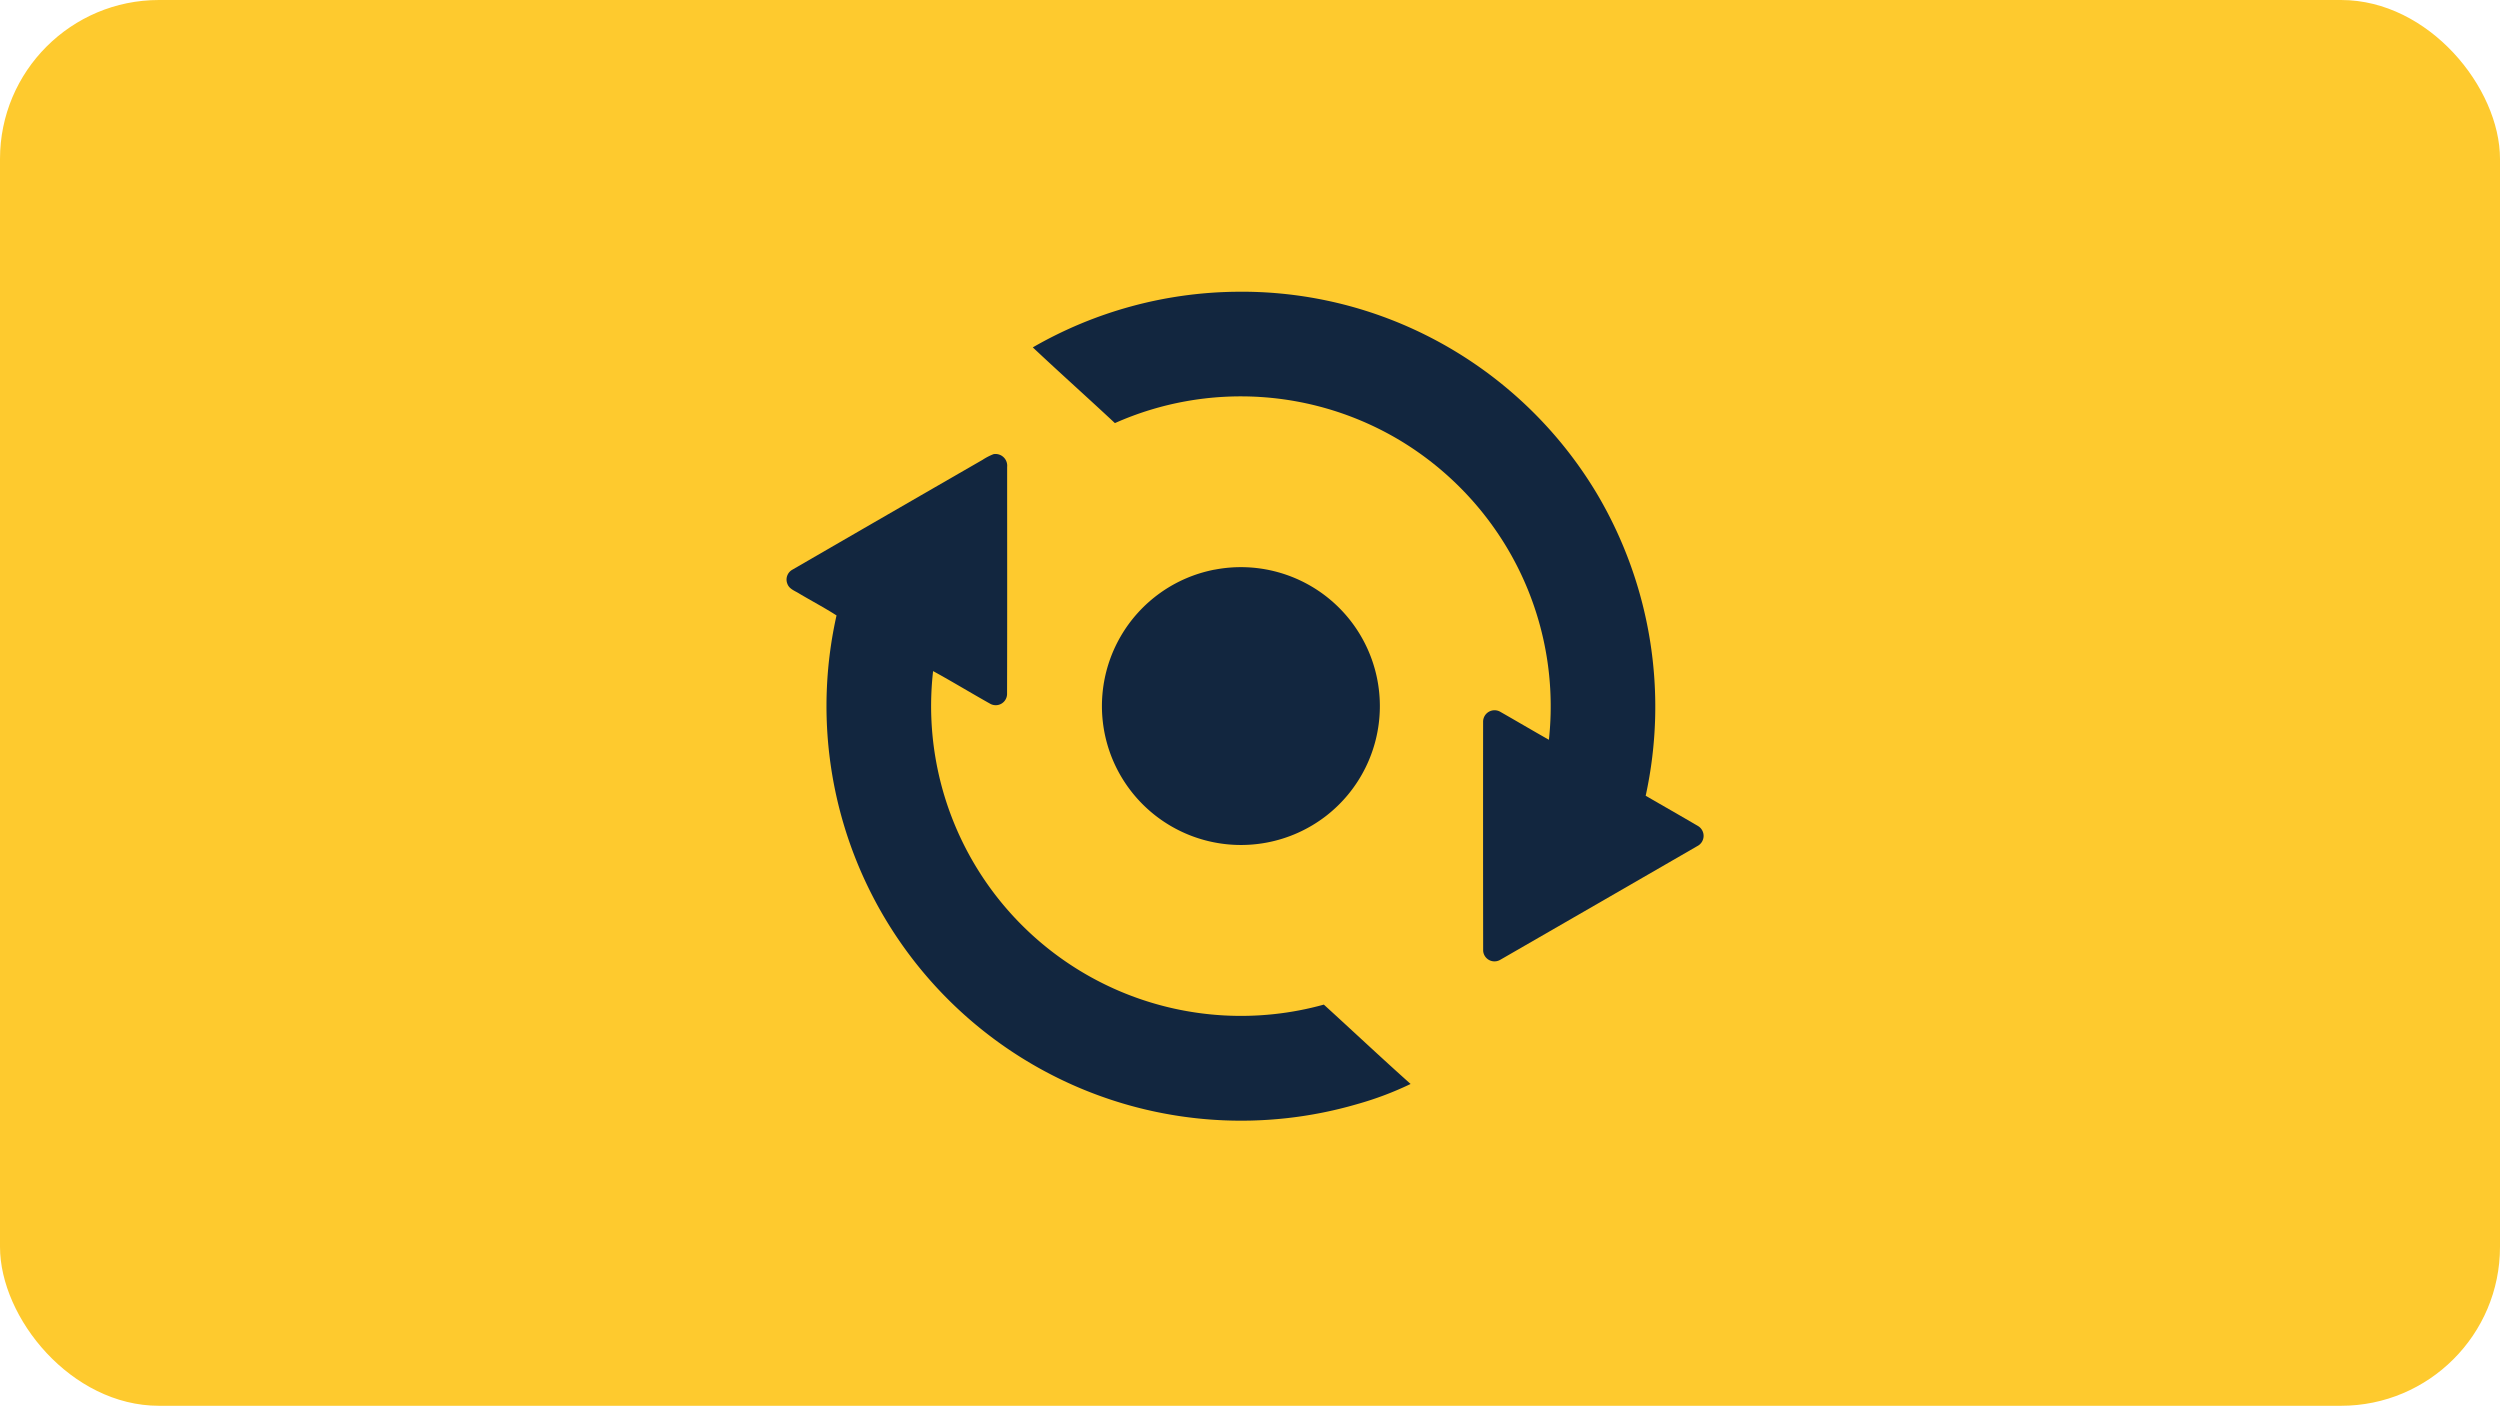 <svg xmlns="http://www.w3.org/2000/svg" width="298.792" height="168.015" viewBox="0 0 298.792 168.015">
  <g id="Grupo_215608" data-name="Grupo 215608" transform="translate(-381 -4189)">
    <rect id="Imagen_5" data-name="Imagen 5" width="298.792" height="168.015" rx="19" transform="translate(381 4189)" fill="#feca2e"/>
    <g id="_2d3245ff" data-name="#2d3245ff" transform="translate(406.523 4136.278)">
      <path id="Trazado_221700" data-name="Trazado 221700" d="M209.5,94.24a49.7,49.7,0,0,1,24.326-6.648,49.169,49.169,0,0,1,21.095,4.44,49.676,49.676,0,0,1,22.1,19.861,49.935,49.935,0,0,1,5.73,35.936c2.087,1.209,4.183,2.4,6.264,3.622a1.371,1.371,0,0,1-.094,2.394q-11.782,6.81-23.57,13.6a1.356,1.356,0,0,1-2.025-1.092q-.019-13.679-.006-27.357a1.368,1.368,0,0,1,2-1.232c1.96,1.117,3.9,2.265,5.863,3.375a36.967,36.967,0,0,0-5.27-23.382,37.34,37.34,0,0,0-12.342-12.286,37.014,37.014,0,0,0-34.257-2.181C216.065,100.254,212.742,97.289,209.5,94.24Z" transform="translate(-111.587 0)" fill="#12263f"/>
      <path id="Trazado_221701" data-name="Trazado 221701" d="M91.914,181.161a7,7,0,0,1,1.315-.678,1.4,1.4,0,0,1,1.618,1.53c0,9.055.017,18.108-.01,27.163a1.353,1.353,0,0,1-1.97,1.165c-2.3-1.286-4.557-2.663-6.869-3.928a37.031,37.031,0,0,0,46.7,39.86c3.463,3.154,6.874,6.366,10.37,9.485a38.9,38.9,0,0,1-6.412,2.415,49.552,49.552,0,0,1-62.2-58.412c-1.457-.935-2.993-1.741-4.479-2.626-.5-.315-1.169-.53-1.39-1.138a1.351,1.351,0,0,1,.578-1.695Q80.532,187.719,91.914,181.161Z" transform="translate(0 -73.484)" fill="#12263f"/>
      <path id="Trazado_221702" data-name="Trazado 221702" d="M262.583,245.635a16.609,16.609,0,0,1,13.378,29.4,16.625,16.625,0,0,1-25.91-7.663,16.609,16.609,0,0,1,12.532-21.742Z" transform="translate(-142.959 -124.825)" fill="#12263f"/>
    </g>
  </g>
</svg>
